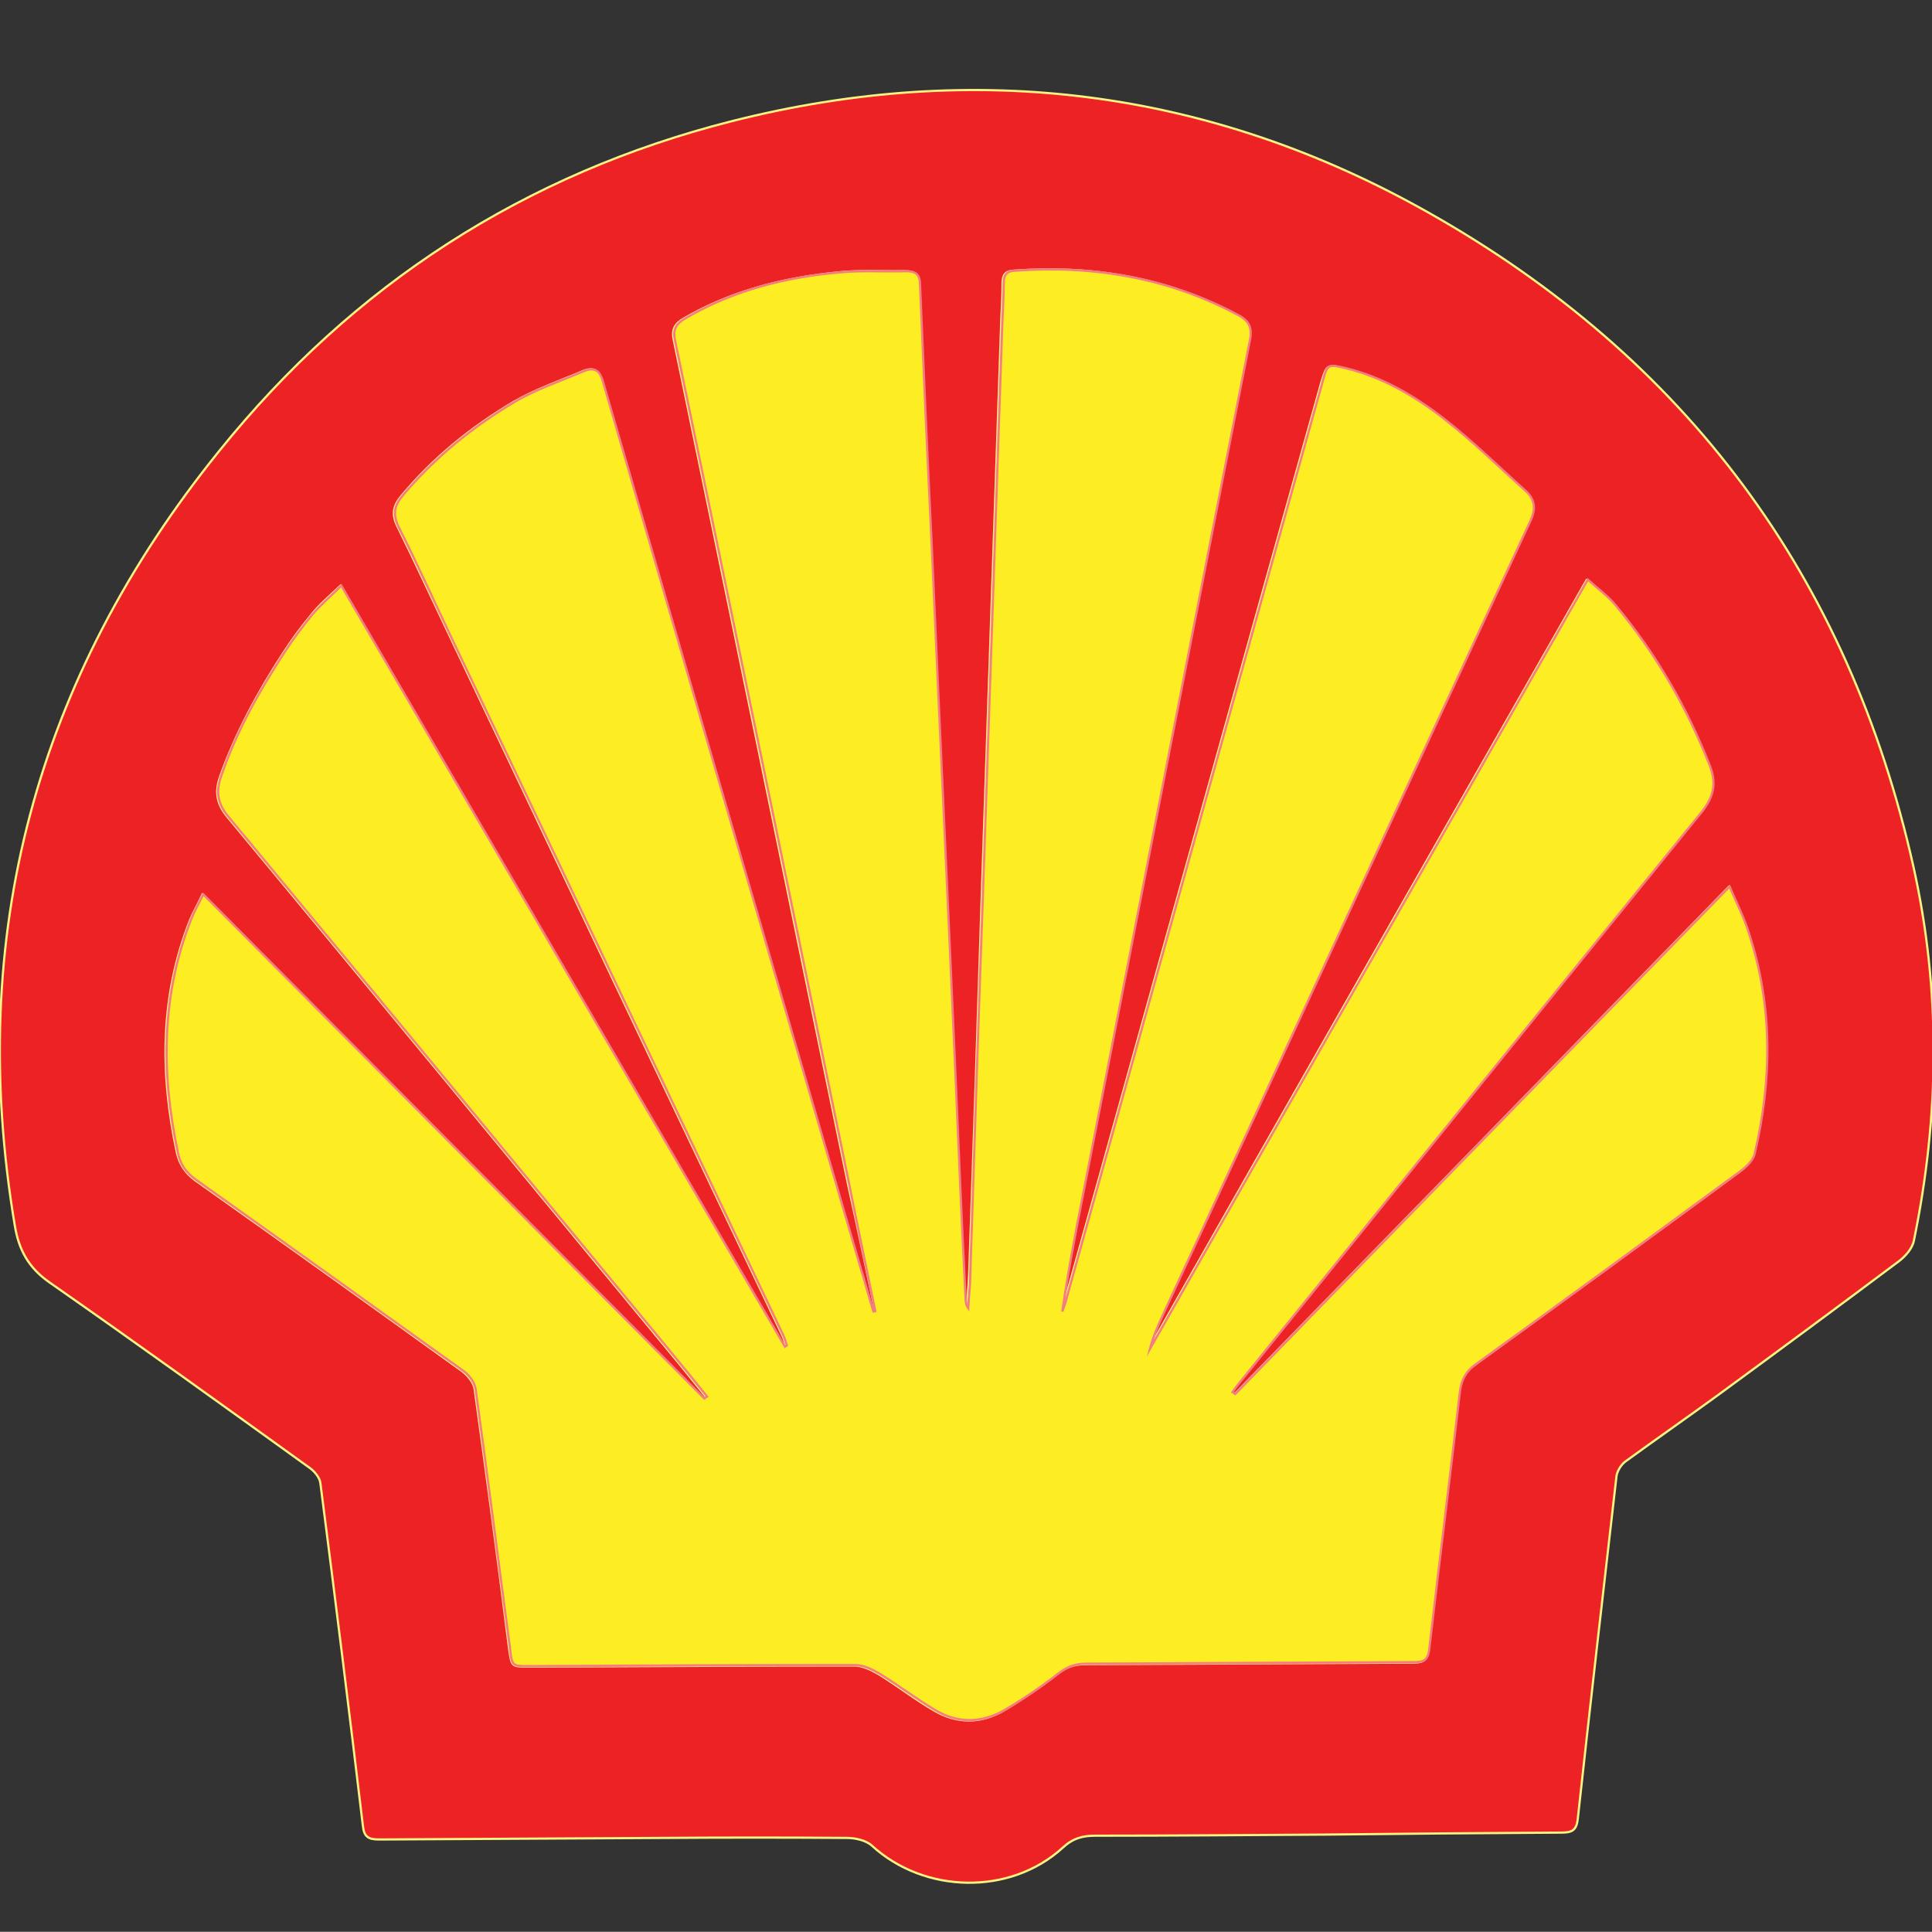 <?xml version="1.0" encoding="utf-8"?>
<!-- Generator: Adobe Illustrator 18.0.0, SVG Export Plug-In . SVG Version: 6.00 Build 0)  -->
<!DOCTYPE svg PUBLIC "-//W3C//DTD SVG 1.1//EN" "http://www.w3.org/Graphics/SVG/1.1/DTD/svg11.dtd">
<svg version="1.1" id="Layer_1" xmlns="http://www.w3.org/2000/svg" xmlns:xlink="http://www.w3.org/1999/xlink" x="0px" y="0px"
	 viewBox="0 0 870.6 870.5" enable-background="new 0 0 870.6 870.5" xml:space="preserve">
<rect x="0" y="0" width="870.6" height="870.5" fill="#333333" stroke="none"/>
<g id="kriJjV_1_">
	<g>
		<path fill="#ED2224" stroke="#FDF385" stroke-miterlimit="10" d="M596.9,826.7c-34.4,0.2-68.8,0.5-103.4,0.5
			c-5.7,0-10.1,1.2-14.6,5.4c-23.8,21.7-62.4,20.7-86-0.9c-2.6-2.4-7.5-3.5-11.3-3.5c-27.6-0.2-55.1-0.2-82.7,0
			c-42.6,0.2-85.2,0.5-128.1,0.7c-4.9,0-6.8-1.2-7.3-6.4c-6.1-51.3-12.5-102.7-19.1-154c-0.2-2.6-2.8-5.7-5.2-7.3
			c-38.9-28-77.7-56-117-83.4c-9.4-6.6-13.7-14.6-15.5-25.4c-21.9-130.5,9.4-246.8,92.1-349.2c60.3-74.9,137.8-125,231-148.6
			c109.7-27.8,215.5-14.4,313.9,41.2c116.1,65.5,189.3,164.1,218.5,294.6c12.5,56,11.8,112.6,0.2,168.8c-0.7,3.5-4,7.1-6.8,9.2
			c-27.1,20.3-54.2,40.3-81.5,60.3c-13.9,10.1-27.8,19.8-41.7,29.9c-1.9,1.4-3.8,4.5-4,6.8c-5.9,51.3-11.8,102.7-17.4,154
			c-0.5,4.9-2.1,6.4-7.1,6.4C668.3,826,632.5,826.3,596.9,826.7C596.9,826.5,596.9,826.5,596.9,826.7z M394.4,590.8
			c-0.5,0-0.9,0.2-1.2,0.2c-2.1-6.8-4-13.9-6.1-20.7c-38.6-132.6-77.2-265.2-115.6-397.7c-1.4-5.2-3.5-7.5-8.7-5.4
			c-10.6,4.5-21.4,8.2-31.3,13.9c-19.1,11.3-36.3,25.2-50.6,42.4c-3.8,4.5-4.5,8.5-1.6,14.1c8.5,17.2,16.5,34.6,24.7,51.8
			c49.5,104.1,98.9,208.2,148.6,312.5c0.7,1.4,1.2,3.1,1.6,4.5c-0.2,0.2-0.7,0.2-0.9,0.5c-66.4-114-132.8-228-199.9-342.9
			c-5.2,4.9-9.7,8.7-13.2,13.2c-4.5,5.4-8.7,11.1-12.5,17c-11.5,17.7-21.4,35.8-28.5,55.8c-2.4,6.8-1.6,12.2,3.3,18.1
			c66.6,80.3,132.8,160.6,199.2,241.1c5.7,6.8,11.1,13.7,16.5,20.3c-0.5,0.2-0.7,0.7-1.2,0.9c-75.1-75.6-150-150.9-225.8-227.2
			c-2.1,4.5-4,7.8-5.4,11.1c-13.7,34.4-13.7,69.5-6.1,105c1.2,5.4,3.8,9.2,8.2,12.5c40.3,28.5,80.3,57.2,120.3,86
			c2.6,1.9,5.4,5.4,5.7,8.2c5.4,38.9,10.6,77.7,15.5,116.8c1.2,8.2,0.9,8.2,8.9,8.2c49-0.2,97.7-0.5,146.7-0.5
			c3.5,0,7.5,1.9,10.8,3.8c8.5,5.2,16.5,11.5,25.2,16.5c10.4,6.1,21.4,5.9,31.6-0.2c8.2-4.9,16.2-10.4,23.8-16.2
			c4-3.1,7.5-4.5,12.5-4.5c49.2-0.2,98.2-0.5,147.4-0.7c4,0,6.6-0.2,7.3-5.4c4.5-38.9,9.4-77.9,13.9-116.8c0.7-5.2,2.4-8.7,6.8-11.8
			c40-29,79.8-57.9,119.4-87.1c2.8-2.1,5.9-4.9,6.6-8c8-33.4,8.2-66.6-2.6-99.4c-2.1-6.8-5.4-13.2-8.7-21
			c-74.9,77-148.8,152.8-222.8,228.7c-0.5-0.2-0.7-0.7-1.2-0.9c0.7-1.2,1.6-2.4,2.4-3.3c69.5-86.2,138.9-172.4,208.9-258.1
			c5.7-7.1,6.6-13,3.5-21c-10.1-26.4-24.3-50.4-42.4-72.1c-3.3-4-7.8-7.3-12.5-11.5C648.7,377.7,583,492.8,517.6,608
			c1.6-6.1,4.2-11.8,6.8-17.4C579.3,472.1,633.9,353.4,689,235c2.6-5.4,2.1-9.7-1.9-13.4c-12.2-11.1-24-22.6-37-32.7
			C637,178.4,622.6,170,605.9,166c-8-1.9-8-1.6-10.4,6.1c-17.7,63.1-35.3,126.2-53,189.6c-20.7,74.2-41.4,148.4-62.2,222.8
			c-0.7,2.1-1.4,4.5-2.1,6.6c2.6-17.9,5.9-35.6,9.4-53c25-128.1,49.9-256.2,75.1-384.6c1.2-5.9-0.2-8.7-5.2-11.5
			c-31.6-17-65.5-22.6-101-20c-3.5,0.2-4.7,2.1-4.7,5.4c0,6.6-0.5,13.2-0.7,20c-2.8,83.6-5.7,167-8.5,250.6
			c-1.9,58.9-3.8,118-5.9,176.9c-0.2,4.9-0.7,9.7-0.9,14.6c-0.9-1.6-0.9-3.3-1.2-4.7c-1.4-33.2-2.8-66.4-4.5-99.6
			c-3.5-80.3-7.3-160.4-10.8-240.7c-1.6-38.6-3.5-77.2-5.2-115.9c-0.2-4.9-2.1-6.4-6.4-6.4c-9.9,0.2-19.8-0.5-29.4,0.5
			c-24.7,2.4-48.3,8.2-69.9,20.7c-4.2,2.4-5.9,4.9-4.7,10.1c26.4,127.2,52.5,254.3,78.7,381.3C386.6,553.6,390.4,572.2,394.4,590.8z
			"/>
		<path fill="#FCEE23" stroke="#F37D80" stroke-miterlimit="10" d="M394.4,590.8c-3.8-18.6-7.8-37.4-11.5-56
			c-26.1-127.2-52.3-254.3-78.7-381.3c-1.2-5.2,0.7-7.8,4.7-10.1c21.7-12.7,45.4-18.6,69.9-20.7c9.7-0.9,19.8-0.2,29.4-0.5
			c4.5,0,6.4,1.4,6.4,6.4c1.6,38.6,3.3,77.2,5.2,115.9c3.5,80.3,7.3,160.4,10.8,240.7c1.4,33.2,2.8,66.4,4.5,99.6
			c0,1.6,0.2,3.3,1.2,4.7c0.2-4.9,0.9-9.7,0.9-14.6c1.9-58.9,3.8-118,5.9-176.9c2.8-83.6,5.7-167,8.5-250.6c0.2-6.6,0.7-13.2,0.7-20
			c0-3.3,1.2-5.2,4.7-5.4c35.6-2.6,69.5,3.1,101,20c4.9,2.6,6.4,5.7,5.2,11.5C538,281.6,513.1,409.7,488.1,538
			c-3.5,17.7-6.8,35.1-9.4,53c0.7-2.1,1.6-4.2,2.1-6.6c20.7-74.2,41.4-148.4,62.2-222.8c17.7-63.1,35.3-126.5,53-189.6
			c2.1-8,2.4-8,10.4-6.1c16.5,4,31.1,12.5,44.3,22.8c13,10.1,24.7,21.7,37,32.7c4,3.8,4.5,8,1.9,13.4
			c-55.1,118.5-109.7,236.9-164.6,355.6c-2.6,5.7-5.2,11.3-6.8,17.4c65.5-115.2,131.2-230.3,197.3-346.6c4.7,4.2,9.2,7.5,12.5,11.5
			c18.1,21.7,32,45.7,42.4,72.1c3.1,7.8,2.1,13.9-3.5,21C697,451.8,627.3,538,557.8,624c-0.9,1.2-1.6,2.1-2.4,3.3
			c0.5,0.2,0.7,0.7,1.2,0.9c73.9-75.8,147.7-151.7,222.8-228.7c3.3,7.8,6.6,14.1,8.7,21c10.8,33,10.4,66.2,2.6,99.4
			c-0.7,3.1-3.8,5.9-6.6,8c-39.8,29.2-79.6,58.4-119.4,87.1c-4.2,3.1-6.1,6.8-6.8,11.8c-4.5,38.9-9.4,77.9-13.9,116.8
			c-0.7,5.2-3.3,5.4-7.3,5.4c-49.2,0.2-98.2,0.5-147.4,0.7c-4.9,0-8.5,1.4-12.5,4.5c-7.5,5.9-15.5,11.3-23.8,16.2
			c-10.4,6.1-21.2,6.4-31.6,0.2c-8.7-5.2-16.7-11.3-25.2-16.5c-3.3-1.9-7.1-3.8-10.8-3.8c-49,0-97.7,0.2-146.7,0.5c-8,0-8,0-8.9-8.2
			c-5.2-38.9-10.1-77.7-15.5-116.8c-0.5-3.1-3.1-6.4-5.7-8.2c-40-28.7-80.1-57.5-120.3-86c-4.5-3.3-7.1-6.8-8.2-12.5
			c-7.5-35.6-7.5-70.6,6.1-105c1.4-3.5,3.3-6.8,5.4-11.1c75.8,76.3,150.7,151.7,225.8,227.2c0.5-0.2,0.7-0.7,1.2-0.9
			c-5.4-6.8-11.1-13.7-16.5-20.3C235.7,528.6,169.5,448.3,102.9,368c-4.9-5.9-5.7-11.3-3.3-18.1c6.8-20,17-38.1,28.5-55.8
			c3.8-5.9,8-11.5,12.5-17c3.8-4.5,8.2-8.2,13.2-13.2c67.1,115.2,133.5,228.9,199.9,342.9c0.2-0.2,0.7-0.2,0.9-0.5
			c-0.5-1.4-0.9-3.1-1.6-4.5C303.5,497.8,254,393.4,204.4,289.4c-8.2-17.2-16-34.6-24.7-51.8c-2.8-5.7-2.1-9.7,1.6-14.1
			c14.4-17.2,31.6-31.1,50.6-42.4c9.7-5.7,20.7-9.4,31.3-13.9c5.2-2.1,7.3,0.2,8.7,5.4c38.4,132.6,77,265.2,115.6,397.7
			c2.1,6.8,4,13.9,6.1,20.7C393.5,591,393.9,591,394.4,590.8z"/>
	</g>
</g>
</svg>
